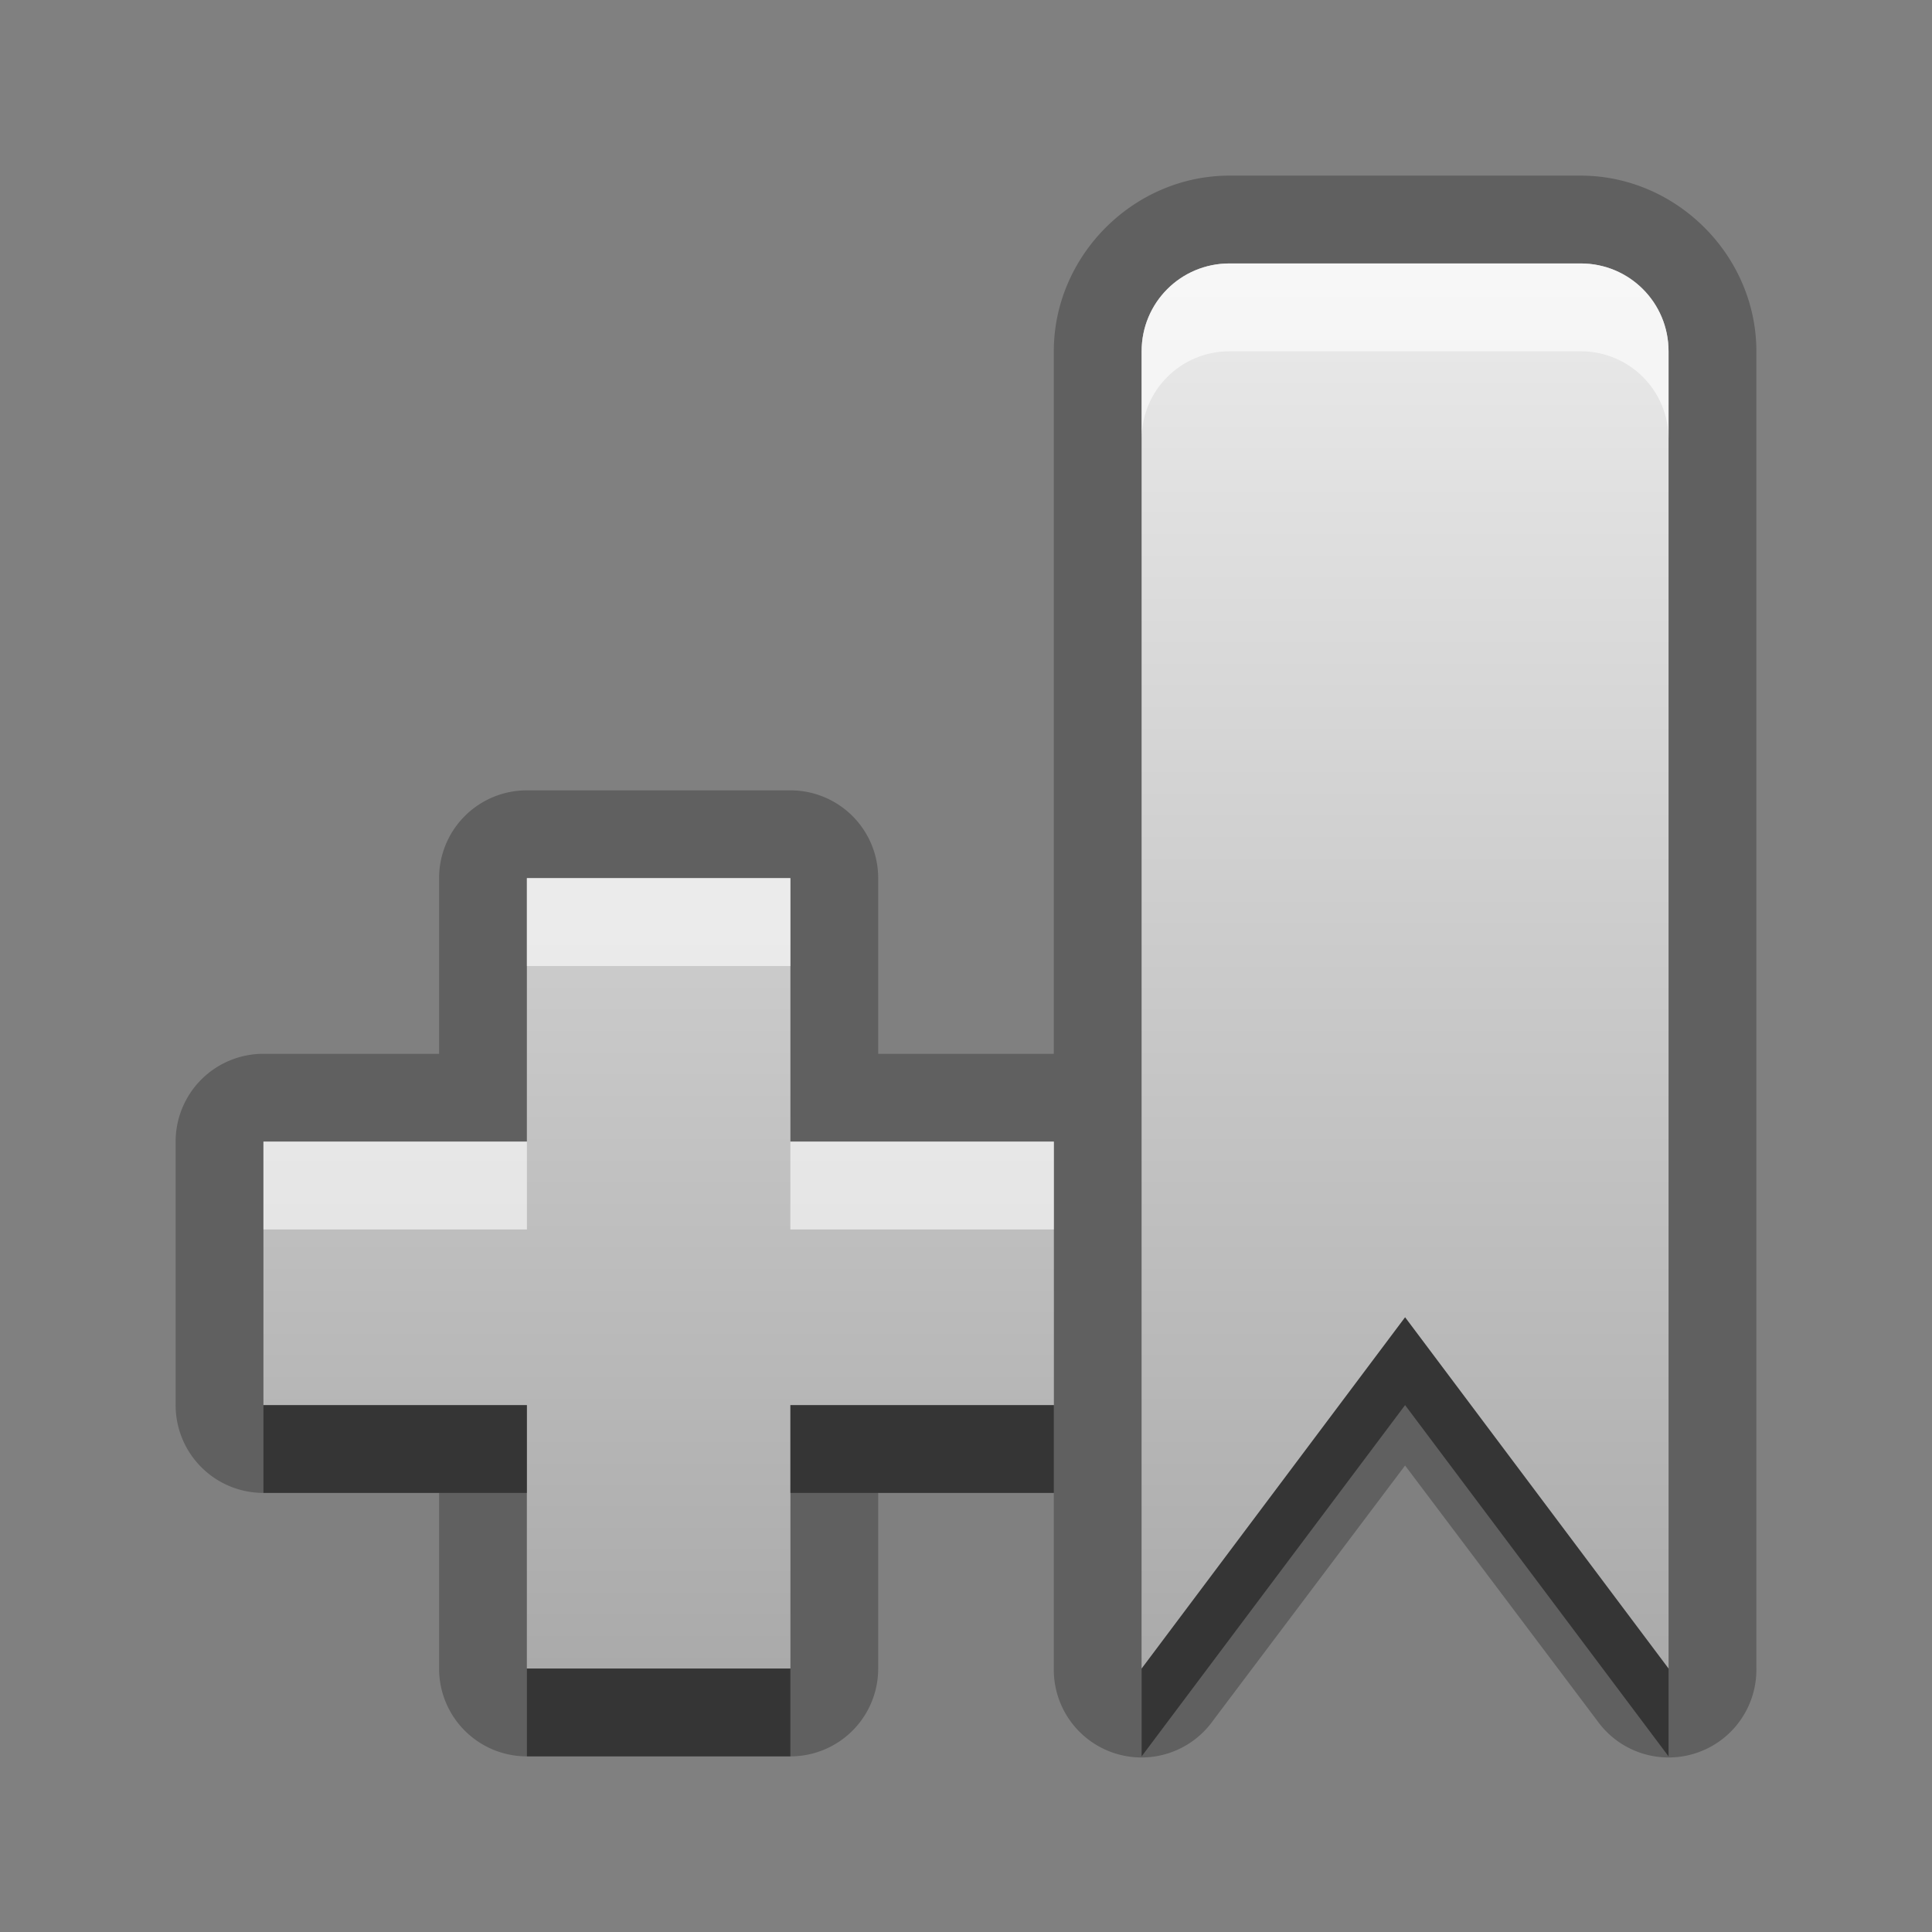 <?xml version="1.0" encoding="UTF-8" standalone="no"?>
<!-- Created with Inkscape (http://www.inkscape.org/) -->

<svg
   xmlns:dc="http://purl.org/dc/elements/1.1/"
   xmlns:cc="http://creativecommons.org/ns#"
   xmlns:rdf="http://www.w3.org/1999/02/22-rdf-syntax-ns#"
   xmlns:svg="http://www.w3.org/2000/svg"
   xmlns="http://www.w3.org/2000/svg"
   xmlns:xlink="http://www.w3.org/1999/xlink"
   xmlns:sodipodi="http://sodipodi.sourceforge.net/DTD/sodipodi-0.dtd"
   xmlns:inkscape="http://www.inkscape.org/namespaces/inkscape"
   width="22"
   height="22"
   id="svg2"
   sodipodi:version="0.32"
   inkscape:version="0.48.0 r9654"
   version="1.0"
   sodipodi:docname="bookmark-new.svg"
   inkscape:output_extension="org.inkscape.output.svg.inkscape">
  <rect width="100%" height="100%" fill="#808080" stroke="none"/>
  <defs
     id="defs4">
    <linearGradient
       gradientUnits="userSpaceOnUse"
       y2="18.098"
       x2="11.162"
       y1="5.655"
       x1="11.162"
       gradientTransform="scale(1.131,0.884)"
       id="linearGradient4616">
      <stop
         id="stop4618"
         offset="0"
         style="stop-color:#000000;stop-opacity:0.863;" />
      <stop
         id="stop4620"
         offset="1"
         style="stop-color:#000000;stop-opacity:0.471;" />
    </linearGradient>
    <linearGradient
       inkscape:collect="always"
       xlink:href="#StandardGradient"
       id="linearGradient4622"
       gradientUnits="userSpaceOnUse"
       gradientTransform="scale(1.131,0.884)"
       x1="11.162"
       y1="5.655"
       x2="11.162"
       y2="18.098" />
    <linearGradient
       inkscape:collect="always"
       xlink:href="#StandardGradient"
       id="linearGradient3786"
       gradientUnits="userSpaceOnUse"
       gradientTransform="scale(1.06,0.944)"
       x1="11.794"
       y1="3.213"
       x2="11.794"
       y2="20.137" />
    <linearGradient
       id="StandardGradient"
       gradientTransform="matrix(1.077,0,0,0.923,-0.008,0.158)"
       x1="10.006"
       y1="4.163"
       x2="10.006"
       y2="17.168"
       gradientUnits="userSpaceOnUse">
      <stop
         id="stop3337"
         offset="0"
         style="stop-color:#ebebeb;stop-opacity:1;" />
      <stop
         id="stop3339"
         offset="1"
         style="stop-color:#aaaaaa;stop-opacity:1;" />
    </linearGradient>
    <linearGradient
       y2="20.137"
       x2="11.794"
       y1="3.213"
       x1="11.794"
       gradientTransform="matrix(1.06,0,0,0.944,-14,-6)"
       gradientUnits="userSpaceOnUse"
       id="linearGradient3234"
       xlink:href="#StandardGradient"
       inkscape:collect="always" />
    <linearGradient
       inkscape:collect="always"
       xlink:href="#StandardGradient"
       id="linearGradient4643"
       gradientUnits="userSpaceOnUse"
       gradientTransform="scale(1.131,0.884)"
       x1="11.162"
       y1="5.655"
       x2="11.162"
       y2="18.098" />
    <linearGradient
       inkscape:collect="always"
       xlink:href="#StandardGradient"
       id="linearGradient3060"
       gradientUnits="userSpaceOnUse"
       gradientTransform="matrix(0.922,0,0,1.085,-1,-3)"
       x1="11.999"
       y1="5.532"
       x2="11.999"
       y2="20.283" />
    <linearGradient
       id="StandardGradient-6"
       gradientTransform="scale(0.922,1.085)"
       x1="11.999"
       y1="0.922"
       x2="11.999"
       y2="19.387"
       gradientUnits="userSpaceOnUse">
      <stop
         style="stop-color:#000000;stop-opacity:0.863;"
         offset="0"
         id="stop3283" />
      <stop
         style="stop-color:#000000;stop-opacity:0.471;"
         offset="1"
         id="stop2651" />
    </linearGradient>
  </defs>
  <sodipodi:namedview
     id="base"
     pagecolor="#ffffff"
     bordercolor="#9a9a9a"
     borderopacity="1"
     inkscape:pageopacity="0.0"
     inkscape:pageshadow="2"
     inkscape:zoom="13.124173"
     inkscape:cx="-33.899213"
     inkscape:cy="11.498573"
     inkscape:document-units="px"
     inkscape:current-layer="layer3"
     showgrid="true"
     inkscape:showpageshadow="false"
     showguides="true"
     inkscape:guide-bbox="true"
     inkscape:window-width="1920"
     inkscape:window-height="1029"
     inkscape:window-x="0"
     inkscape:window-y="25"
     inkscape:window-maximized="1">
    <sodipodi:guide
       orientation="1,0"
       position="0,112"
       id="guide2383" />
    <sodipodi:guide
       orientation="0,1"
       position="26.278,128"
       id="guide2385" />
    <sodipodi:guide
       orientation="1,0"
       position="128,54.082"
       id="guide2387" />
    <sodipodi:guide
       orientation="0,1"
       position="78.156,0"
       id="guide2389" />
    <inkscape:grid
       type="xygrid"
       id="grid3672"
       visible="true"
       enabled="true" />
  </sodipodi:namedview>
  <g
     inkscape:groupmode="layer"
     id="layer3"
     inkscape:label="Cross"
     style="display:inline">
    <path
       inkscape:connector-curvature="0"
       style="opacity:0.25;fill:#000000;fill-opacity:1;stroke:none;display:inline"
       d="m 14,2 c -1.09,0 -2,0.91 -2,2 l 0,1 0,7 -2,0 0,-2 A 0.999,0.999 0 0 0 9,9 L 6,9 a 0.999,0.999 0 0 0 -1,1 l 0,2 -2,0 a 0.999,0.999 0 0 0 -1,1 l 0,3 a 0.999,0.999 0 0 0 1,1 l 2,0 0,2 a 0.999,0.999 0 0 0 1,1 l 3,0 a 0.999,0.999 0 0 0 1,-1 l 0,-2 2,0 0,2 a 0.999,0.999 0 0 0 1.812,0.594 L 16,16.688 18.188,19.594 A 0.999,0.999 0 0 0 20,19 L 20,5 20,4 C 20,2.91 19.09,2 18,2 l -4,0 z m 0,1 4,0 c 0.554,0 1,0.446 1,1 l 0,1 0,14 -3,-4 -3,4 0,-14 0,-1 c 0,-0.554 0.446,-1 1,-1 z m -8,7 3,0 0,3 3,0 0,3 -3,0 0,3 -3,0 0,-3 -3,0 0,-3 3,0 0,-3 z"
       id="path3854" />
    <path
       inkscape:connector-curvature="0"
       style="fill:url(#linearGradient3060);fill-opacity:1.0;stroke:none;display:inline"
       d="m 14,3 c -0.554,0 -1,0.446 -1,1 l 0,1 0,14 3,-4 3,4 0,-14 0,-1 C 19,3.446 18.554,3 18,3 l -4,0 z m -8,7 0,3 -3,0 0,3 3,0 0,3 3,0 0,-3 3,0 0,-3 -3,0 0,-3 -3,0 z"
       id="path3048" />
    <path
       inkscape:connector-curvature="0"
       style="opacity:0.6;fill:#ffffff;fill-opacity:1;stroke:none;display:inline"
       d="m 14,3 c -0.554,0 -1,0.446 -1,1 l 0,1 c 0,-0.554 0.446,-1 1,-1 l 4,0 c 0.554,0 1,0.446 1,1 L 19,4 C 19,3.446 18.554,3 18,3 l -4,0 z m -8,7 0,1 3,0 0,-1 -3,0 z m -3,3 0,1 3,0 0,-1 -3,0 z m 6,0 0,1 3,0 0,-1 -3,0 z"
       id="path3062" />
    <path
       inkscape:connector-curvature="0"
       style="opacity:0.45;fill:#000000;fill-opacity:1;stroke:none;display:inline"
       d="m 16,15 -3,4 0,1 3,-4 3,4 0,-1 -3,-4 z m -13,1 0,1 3,0 0,-1 -3,0 z m 6,0 0,1 3,0 0,-1 -3,0 z m -3,3 0,1 3,0 0,-1 -3,0 z"
       id="path3839" />
  </g>
</svg>
